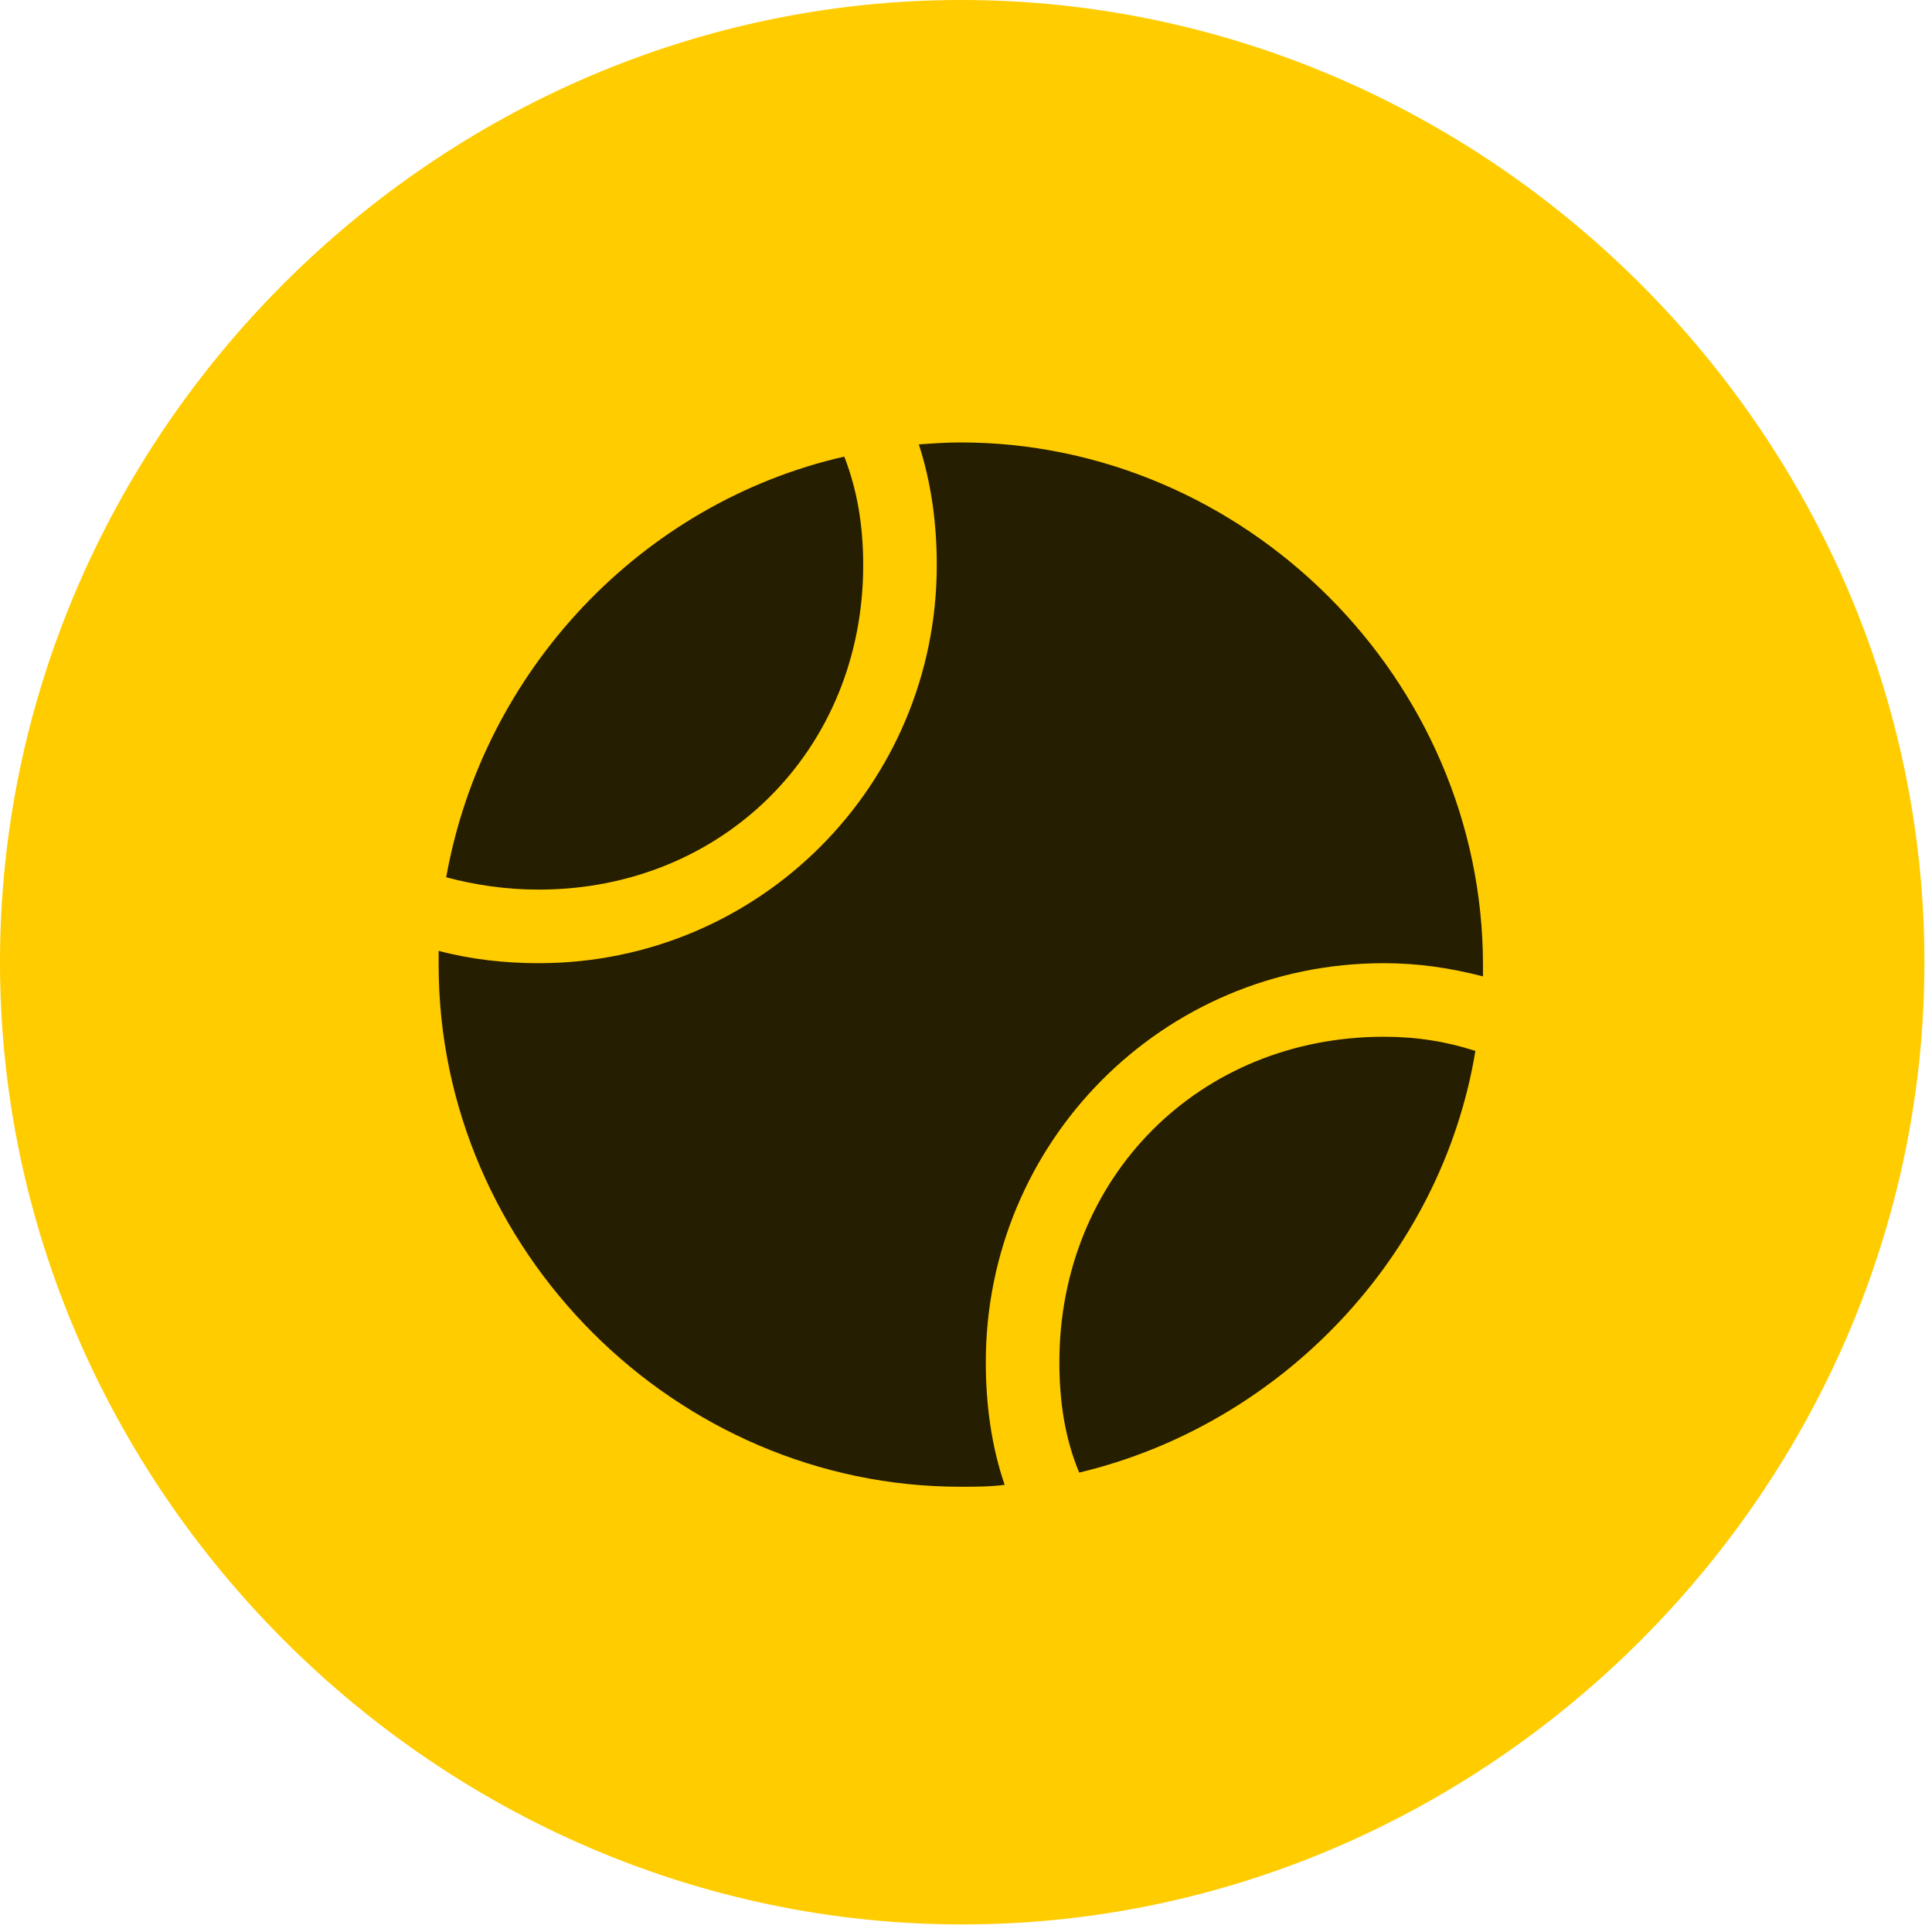 <svg width="24" height="24" viewBox="0 0 24 24" fill="none" xmlns="http://www.w3.org/2000/svg">
<path d="M11.953 23.906C18.492 23.906 23.906 18.48 23.906 11.953C23.906 5.414 18.48 0 11.941 0C5.414 0 0 5.414 0 11.953C0 18.48 5.426 23.906 11.953 23.906Z" fill="#FFCC00"/>
<path d="M5.543 10.898C6 8.332 7.969 6.246 10.488 5.672C10.652 6.094 10.723 6.539 10.723 7.02C10.723 9.316 8.977 11.051 6.691 11.051C6.281 11.051 5.895 10.992 5.543 10.898ZM11.93 18.469C8.391 18.469 5.449 15.527 5.449 11.988C5.449 11.93 5.449 11.871 5.449 11.812C5.848 11.918 6.27 11.965 6.691 11.965C9.434 11.965 11.637 9.75 11.637 7.02C11.637 6.492 11.566 5.988 11.414 5.52C11.59 5.508 11.754 5.496 11.93 5.496C15.469 5.496 18.422 8.438 18.422 11.988C18.422 12.035 18.422 12.082 18.422 12.129C18.012 12.023 17.613 11.965 17.191 11.965C14.438 11.965 12.246 14.191 12.246 16.922C12.246 17.449 12.316 17.965 12.48 18.445C12.305 18.469 12.105 18.469 11.93 18.469ZM13.406 18.293C13.23 17.871 13.16 17.414 13.16 16.922C13.16 14.625 14.895 12.879 17.191 12.879C17.602 12.879 17.965 12.938 18.328 13.055C17.906 15.609 15.914 17.695 13.406 18.293Z" fill="black" fill-opacity="0.85"/>
</svg>
